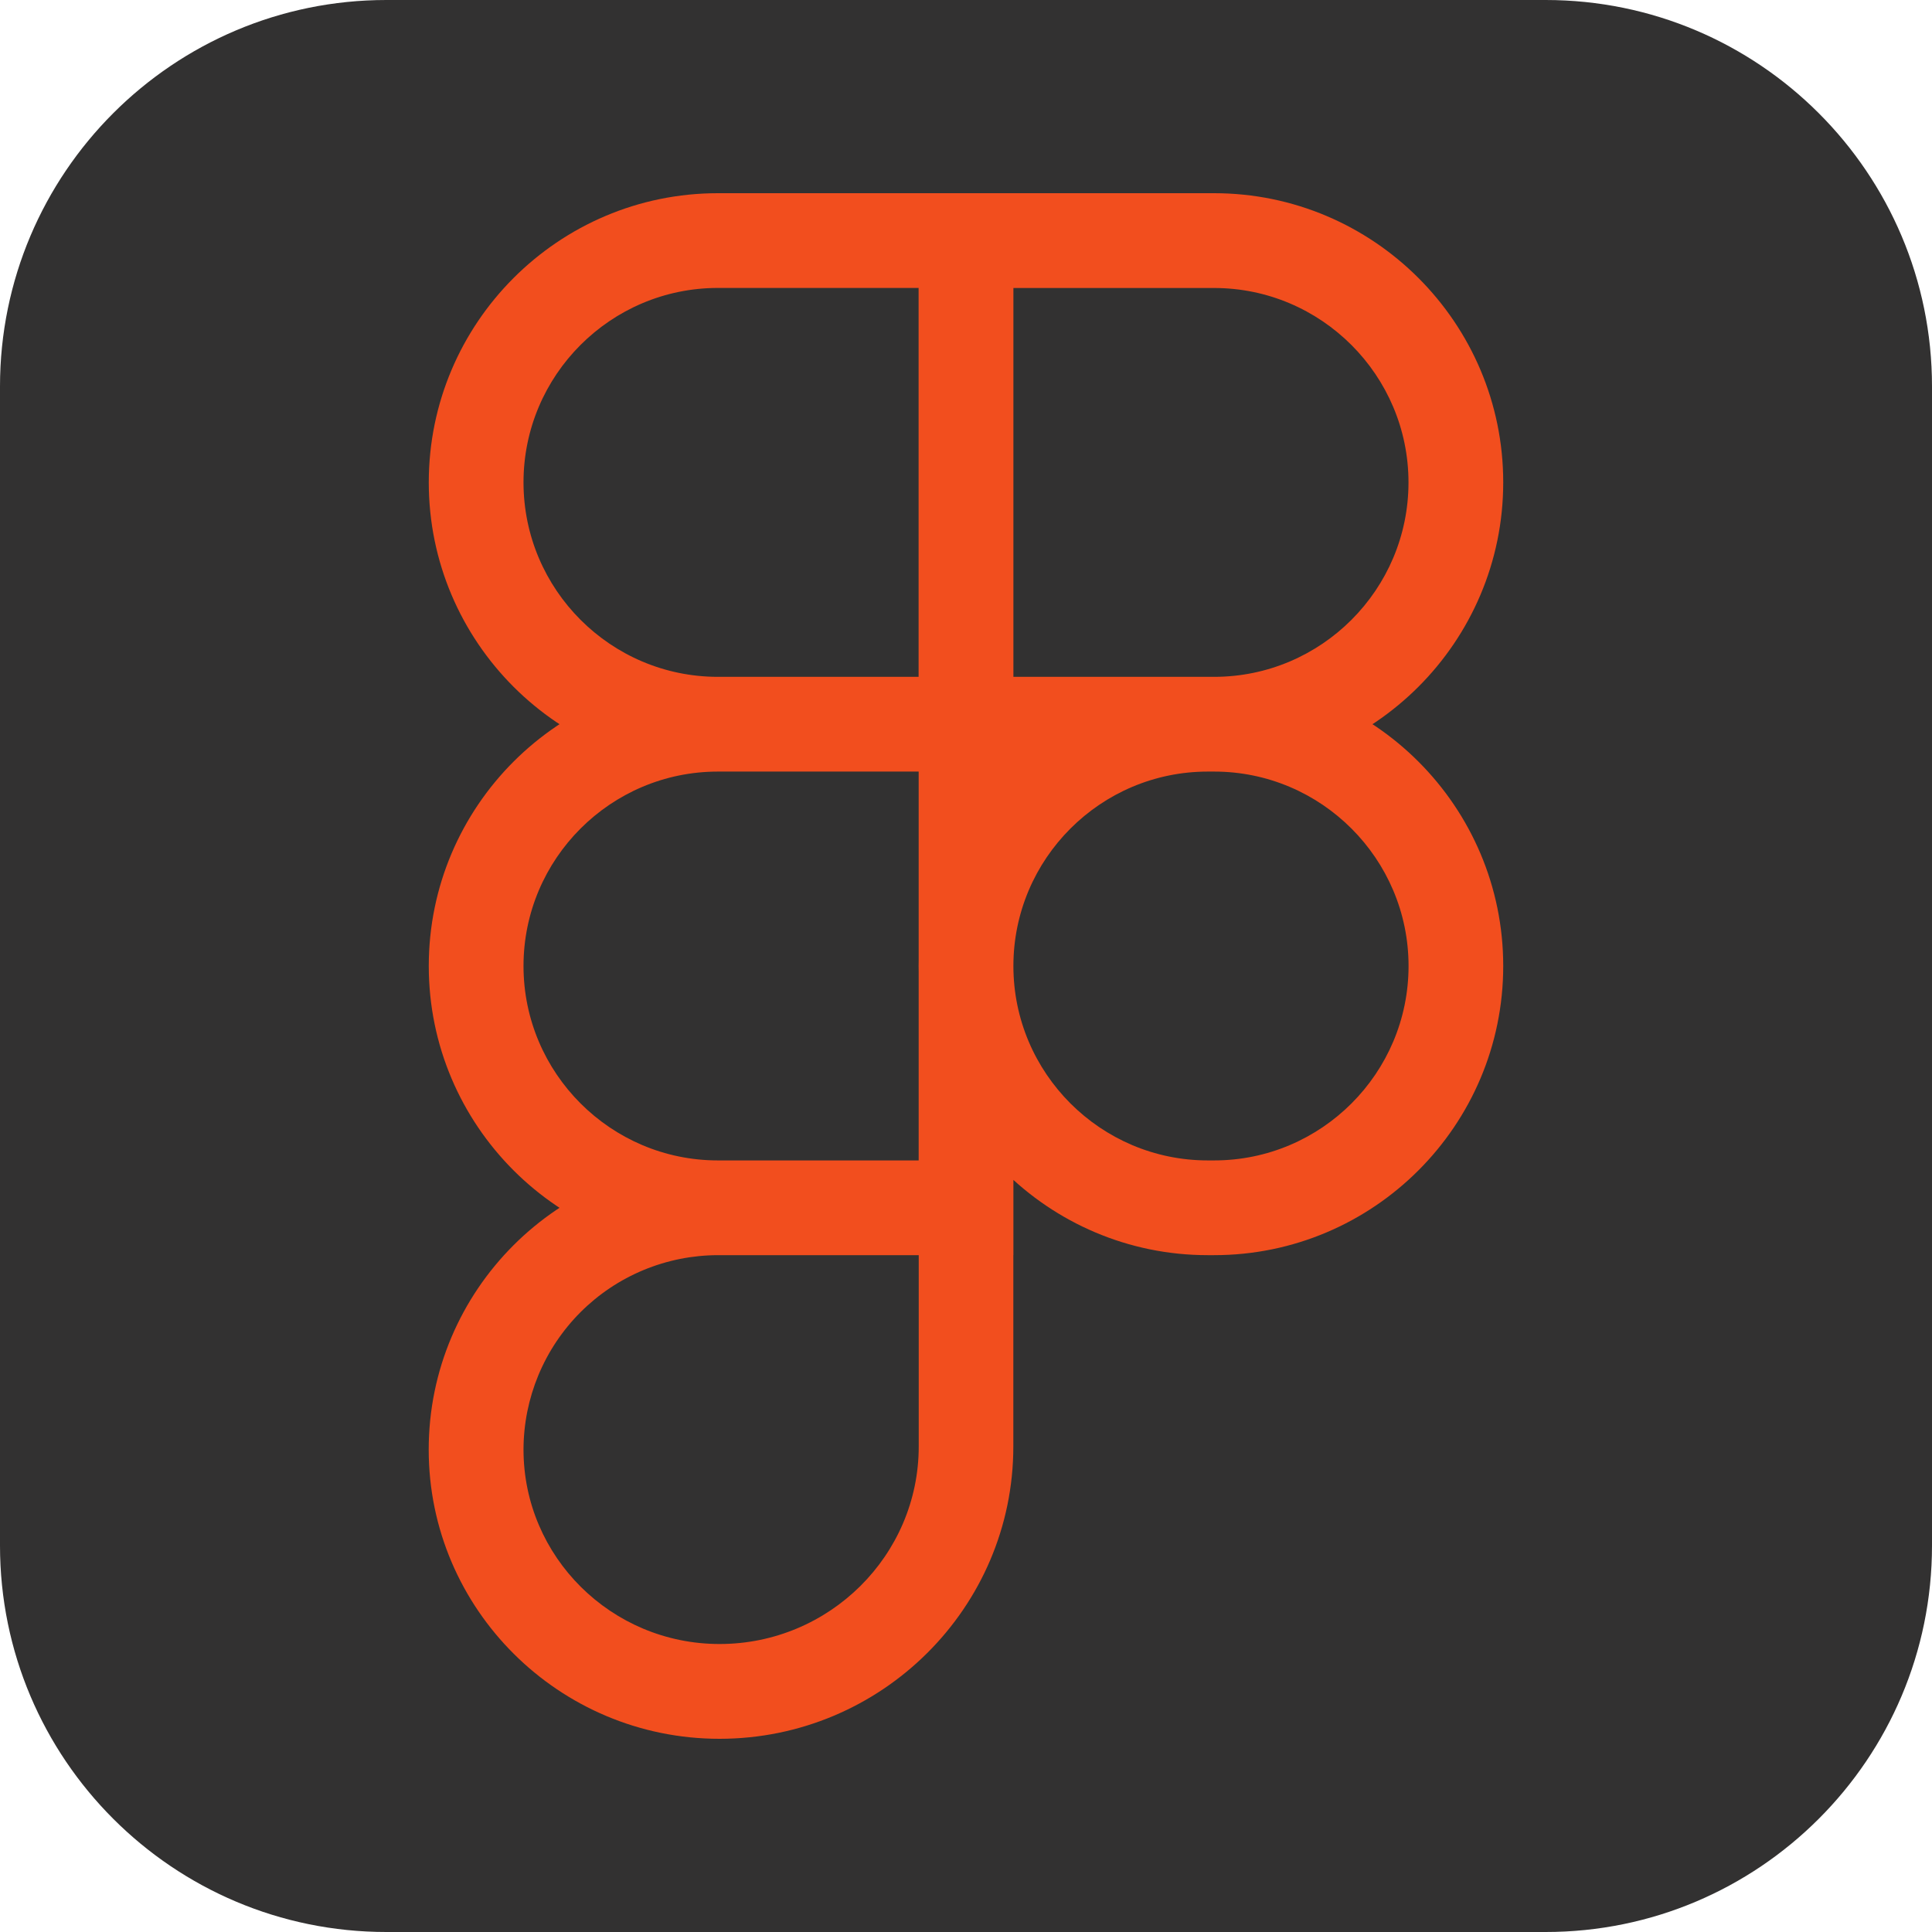 <svg xmlns="http://www.w3.org/2000/svg" xmlns:xlink="http://www.w3.org/1999/xlink" width="1080" zoomAndPan="magnify" viewBox="0 0 810 810" height="1080" preserveAspectRatio="xMidYMid meet" version="1.0"><defs><clipPath id="ed87c4b88e"><path d="M 648 810 L 162 810 C 72.574 810 0 737.426 0 648 L 0 162 C 0 72.574 72.574 0 162 0 L 648 0 C 737.426 0 810 72.574 810 162 L 810 648 C 810 737.426 737.426 810 648 810 Z M 648 810 " clip-rule="nonzero"/></clipPath></defs><g clip-path="url(#ed87c4b88e)"><rect x="-81" width="972" fill="#323131" y="-81" height="972" fill-opacity="1"/></g><path fill="#f24e1e" d="M 509.004 323.488 L 385.129 323.488 L 385.129 81 L 509.004 81 C 575.855 81 630.234 135.379 630.234 202.23 C 630.234 269.082 575.855 323.488 509.004 323.488 Z M 424.844 283.77 L 509.004 283.77 C 553.957 283.77 590.516 247.184 590.516 202.258 C 590.516 157.328 553.934 120.742 509.004 120.742 L 424.844 120.742 Z M 424.844 323.488 L 300.996 323.488 C 234.145 323.488 179.766 269.109 179.766 202.258 C 179.766 135.406 234.145 81 300.996 81 L 424.871 81 L 424.871 323.488 Z M 300.996 120.719 C 256.039 120.719 219.484 157.301 219.484 202.23 C 219.484 247.156 256.039 283.77 300.996 283.77 L 385.156 283.77 L 385.156 120.719 Z M 424.844 526.23 L 300.996 526.23 C 234.145 526.23 179.766 471.852 179.766 405 C 179.766 338.148 234.145 283.77 300.996 283.77 L 424.871 283.77 L 424.871 526.23 Z M 300.996 323.488 C 256.039 323.488 219.484 360.07 219.484 405 C 219.484 449.93 256.066 486.512 300.996 486.512 L 385.156 486.512 L 385.156 323.488 Z M 301.645 729 C 234.441 729 179.738 674.621 179.738 607.77 C 179.738 540.918 234.117 486.539 300.969 486.539 L 424.844 486.539 L 424.844 606.445 C 424.844 674.027 369.574 729 301.645 729 Z M 300.996 526.23 C 299.664 526.23 298.328 526.266 296.996 526.332 C 295.668 526.402 294.336 526.5 293.008 526.633 C 291.684 526.766 290.359 526.93 289.039 527.125 C 287.723 527.324 286.41 527.551 285.102 527.812 C 283.793 528.074 282.492 528.367 281.199 528.695 C 279.906 529.02 278.621 529.375 277.348 529.766 C 276.07 530.152 274.805 530.57 273.551 531.023 C 272.293 531.473 271.051 531.953 269.82 532.465 C 268.586 532.977 267.367 533.516 266.164 534.086 C 264.957 534.656 263.77 535.258 262.594 535.887 C 261.418 536.516 260.258 537.172 259.113 537.859 C 257.969 538.547 256.844 539.258 255.734 540 C 254.625 540.742 253.535 541.512 252.465 542.305 C 251.395 543.098 250.344 543.918 249.312 544.766 C 248.281 545.613 247.273 546.484 246.285 547.379 C 245.297 548.273 244.332 549.191 243.391 550.137 C 242.445 551.078 241.527 552.043 240.633 553.031 C 239.734 554.02 238.863 555.031 238.02 556.062 C 237.172 557.09 236.352 558.141 235.559 559.215 C 234.762 560.285 233.996 561.375 233.254 562.48 C 232.512 563.59 231.797 564.719 231.113 565.859 C 230.426 567.004 229.77 568.164 229.141 569.34 C 228.512 570.516 227.91 571.707 227.34 572.91 C 226.77 574.117 226.227 575.336 225.715 576.566 C 225.207 577.797 224.727 579.043 224.273 580.297 C 223.824 581.551 223.406 582.816 223.016 584.094 C 222.629 585.367 222.273 586.652 221.945 587.945 C 221.621 589.238 221.328 590.539 221.066 591.848 C 220.805 593.156 220.578 594.469 220.379 595.789 C 220.184 597.105 220.016 598.43 219.887 599.758 C 219.754 601.082 219.652 602.414 219.586 603.746 C 219.52 605.078 219.484 606.41 219.484 607.742 C 219.484 652.699 256.34 689.258 301.672 689.258 C 347.707 689.258 385.184 652.105 385.184 606.422 L 385.184 526.23 Z M 509.004 526.23 L 506.359 526.23 C 439.508 526.23 385.129 471.852 385.129 405 C 385.129 338.148 439.508 283.77 506.359 283.77 L 509.004 283.77 C 575.855 283.77 630.234 338.148 630.234 405 C 630.234 471.852 575.855 526.23 509.004 526.23 Z M 506.387 323.488 C 461.43 323.488 424.871 360.07 424.871 405 C 424.871 449.93 461.457 486.512 506.387 486.512 L 509.031 486.512 C 553.984 486.512 590.543 449.93 590.543 405 C 590.543 360.07 553.957 323.488 509.031 323.488 Z M 506.387 323.488 " fill-opacity="1" fill-rule="nonzero"/></svg>